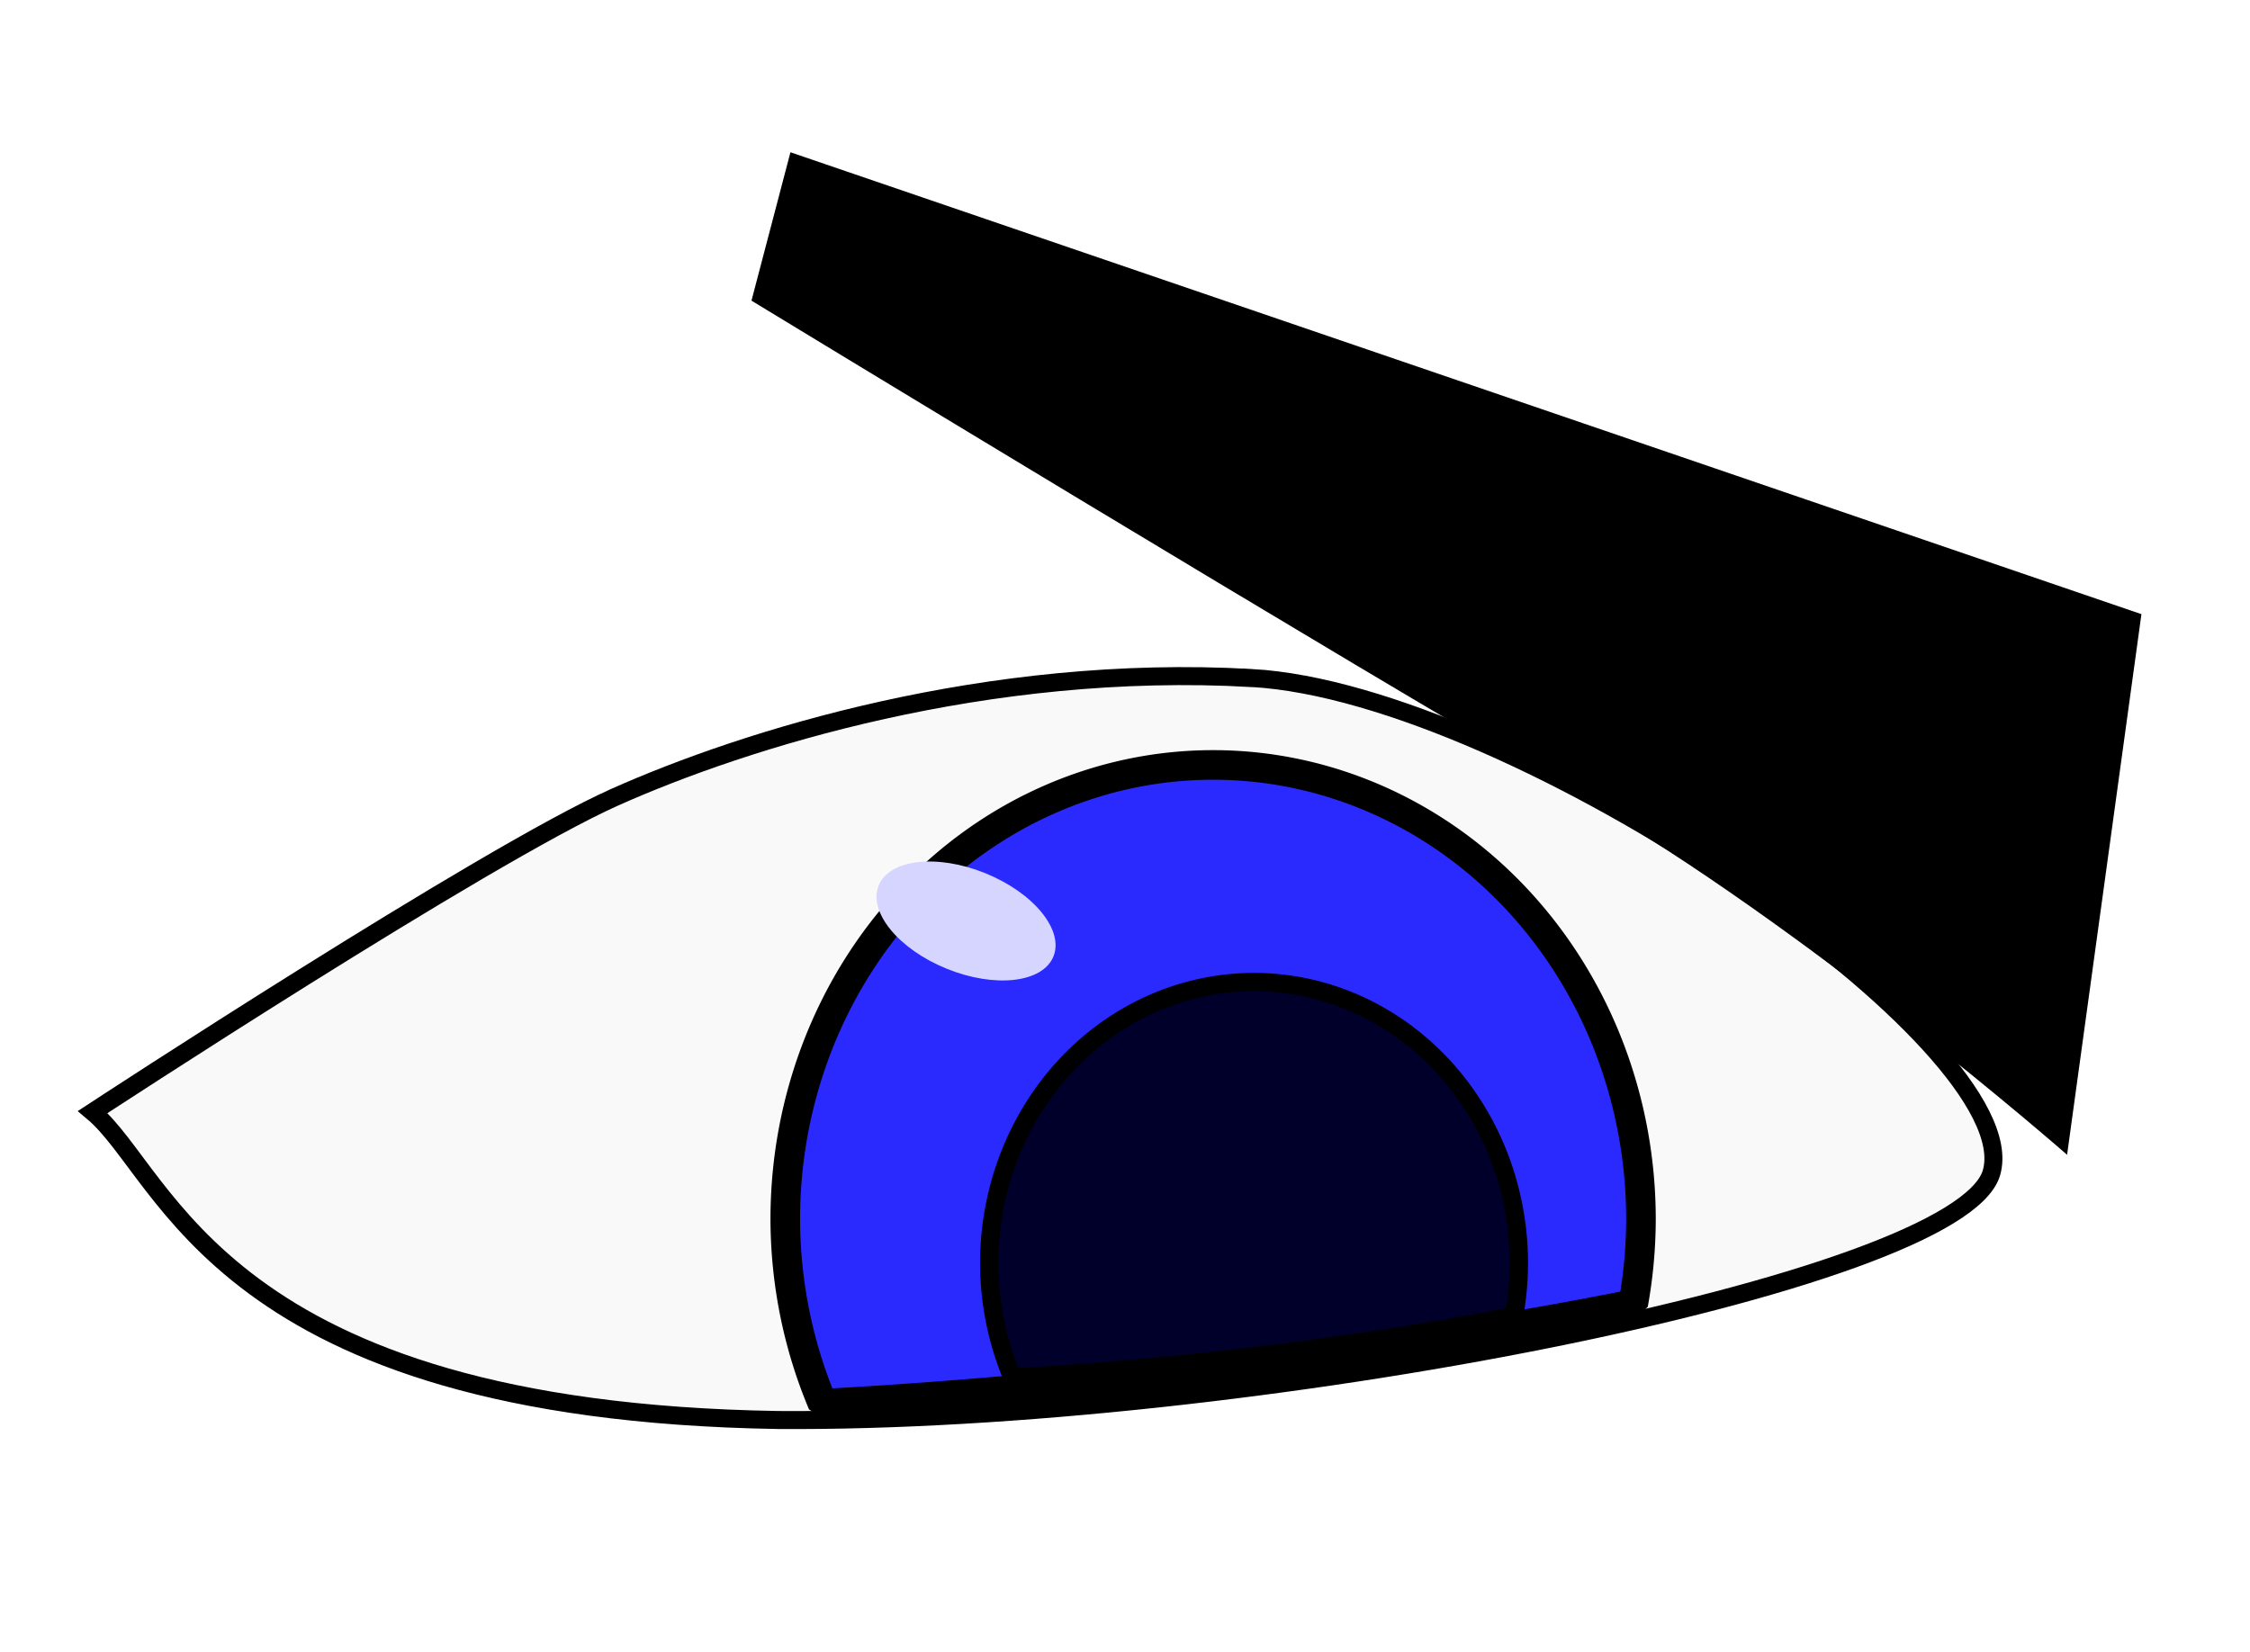 <?xml version="1.0" encoding="UTF-8" standalone="no"?>
<!-- Created with Inkscape (http://www.inkscape.org/) -->

<svg
   xmlns:dc="http://purl.org/dc/elements/1.1/"
   xmlns:cc="http://creativecommons.org/ns#"
   xmlns:rdf="http://www.w3.org/1999/02/22-rdf-syntax-ns#"
   xmlns:svg="http://www.w3.org/2000/svg"
   xmlns="http://www.w3.org/2000/svg"
   xmlns:sodipodi="http://sodipodi.sourceforge.net/DTD/sodipodi-0.dtd"
   xmlns:inkscape="http://www.inkscape.org/namespaces/inkscape"
   width="256"
   height="188"
   viewBox="0 0 67.733 49.742"
   version="1.1"
   id="svg8"
   inkscape:version="0.92.2 2405546, 2018-03-11"
   sodipodi:docname="logo.svg"
   inkscape:export-filename="/home/arthurmco/Documentos/softwares/satsuki/logo.png"
   inkscape:export-xdpi="300"
   inkscape:export-ydpi="300">
  <defs
     id="defs2">
    <filter
       inkscape:collect="always"
       style="color-interpolation-filters:sRGB"
       id="filter4989"
       x="-1.002"
       width="3.003"
       y="-0.856"
       height="2.711">
      <feGaussianBlur
         inkscape:collect="always"
         stdDeviation="1.143"
         id="feGaussianBlur4991" />
    </filter>
    <filter
       style="color-interpolation-filters:sRGB"
       inkscape:label="Drop Shadow"
       id="filter5399">
      <feFlood
         flood-opacity="0.498"
         flood-color="rgb(0,0,0)"
         result="flood"
         id="feFlood5389" />
      <feComposite
         in="flood"
         in2="SourceGraphic"
         operator="in"
         result="composite1"
         id="feComposite5391" />
      <feGaussianBlur
         in="composite1"
         stdDeviation="0.1"
         result="blur"
         id="feGaussianBlur5393" />
      <feOffset
         dx="-0.5"
         dy="0.3"
         result="offset"
         id="feOffset5395" />
      <feComposite
         in="SourceGraphic"
         in2="offset"
         operator="over"
         result="composite2"
         id="feComposite5397" />
    </filter>
    <filter
       style="color-interpolation-filters:sRGB"
       inkscape:label="Drop Shadow"
       id="filter5411">
      <feFlood
         flood-opacity="0.498"
         flood-color="rgb(0,0,0)"
         result="flood"
         id="feFlood5401" />
      <feComposite
         in="flood"
         in2="SourceGraphic"
         operator="in"
         result="composite1"
         id="feComposite5403" />
      <feGaussianBlur
         in="composite1"
         stdDeviation="0.8"
         result="blur"
         id="feGaussianBlur5405" />
      <feOffset
         dx="-0.5"
         dy="0.3"
         result="offset"
         id="feOffset5407" />
      <feComposite
         in="SourceGraphic"
         in2="offset"
         operator="over"
         result="composite2"
         id="feComposite5409" />
    </filter>
  </defs>
  <sodipodi:namedview
     id="base"
     pagecolor="#ffffff"
     bordercolor="#666666"
     borderopacity="1.0"
     inkscape:pageopacity="0.0"
     inkscape:pageshadow="2"
     inkscape:zoom="1.4"
     inkscape:cx="176.33579"
     inkscape:cy="119.91072"
     inkscape:document-units="mm"
     inkscape:current-layer="layer1"
     showgrid="false"
     units="px"
     inkscape:window-width="1362"
     inkscape:window-height="721"
     inkscape:window-x="0"
     inkscape:window-y="22"
     inkscape:window-maximized="0" />
  <g
     inkscape:label="Camada 1"
     inkscape:groupmode="layer"
     id="layer1"
     transform="translate(0,-247.258)">
    <path
       style="fill:#f9f9f9;fill-rule:evenodd;stroke:#000000;stroke-width:0.542px;stroke-linecap:butt;stroke-linejoin:miter;stroke-opacity:1;filter:url(#filter5399)"
       d="m 38.182,267.374 c -7.969,-0.451 -15.251,1.835 -19.182,3.591 -3.93,1.756 -15.708,9.477 -15.708,9.477 2.269,1.9 3.807,9.006 20.631,9.274 13.957,0.099 35.558,-4.093 36.528,-7.446 1.123,-3.88 -14.3,-14.446 -22.269,-14.897 z"
       id="path4520"
       inkscape:connector-curvature="0"
       sodipodi:nodetypes="zzccsz" />
    <path
       style="opacity:1;fill:#2a2aff;fill-opacity:1;stroke:#000000;stroke-width:0.891;stroke-linecap:round;stroke-linejoin:bevel;stroke-miterlimit:4;stroke-dasharray:none;stroke-dashoffset:0;stroke-opacity:1;paint-order:markers fill stroke"
       d="m 36.519,270.291 a 12.88,13.681 0 0 0 -12.88,13.681 12.88,13.681 0 0 0 1.127,5.554 c 7.564,-0.407 17.072,-1.528 24.4,-3 a 12.88,13.681 0 0 0 0.233,-2.554 12.88,13.681 0 0 0 -12.88,-13.681 z"
       id="path4522"
       inkscape:connector-curvature="0" />
    <path
       inkscape:connector-curvature="0"
       style="opacity:1;fill:#00002b;fill-opacity:1;stroke:#000000;stroke-width:0.551;stroke-linecap:round;stroke-linejoin:bevel;stroke-miterlimit:4;stroke-dasharray:none;stroke-dashoffset:0;stroke-opacity:1;paint-order:markers fill stroke"
       d="m 37.752,276.829 a 7.973,8.469 0 0 0 -7.973,8.469 7.973,8.469 0 0 0 0.697,3.438 c 4.683,-0.252 10.568,-0.946 15.104,-1.857 a 7.973,8.469 0 0 0 0.144,-1.581 7.973,8.469 0 0 0 -7.973,-8.469 z"
       id="path4522-6" />
    <ellipse
       style="opacity:1;fill:#d5d5ff;fill-opacity:1;stroke:none;stroke-width:0.397;stroke-linecap:round;stroke-linejoin:bevel;stroke-miterlimit:4;stroke-dasharray:none;stroke-dashoffset:0;stroke-opacity:1;paint-order:markers fill stroke;filter:url(#filter4989)"
       id="path4555"
       cx="30.769"
       cy="246.219"
       rx="1.37"
       ry="1.604"
       transform="matrix(1.92,0.78,-0.364,0.896,59.629,30.378)" />
    <path
       style="opacity:1;fill:#000000;fill-opacity:1;stroke:none;stroke-width:0.813;stroke-linecap:round;stroke-linejoin:bevel;stroke-miterlimit:4;stroke-dasharray:none;stroke-dashoffset:0;stroke-opacity:1;paint-order:markers fill stroke;filter:url(#filter5411)"
       d="m 24.295,251.543 40.67,13.908 -2.238,16.279 c 0,0 -7.842,-6.871 -14.667,-10.783 -6.826,-3.912 -24.938,-14.936 -24.938,-14.936 z"
       id="rect4993"
       inkscape:connector-curvature="0"
       sodipodi:nodetypes="ccczcc" />
  </g>
</svg>

